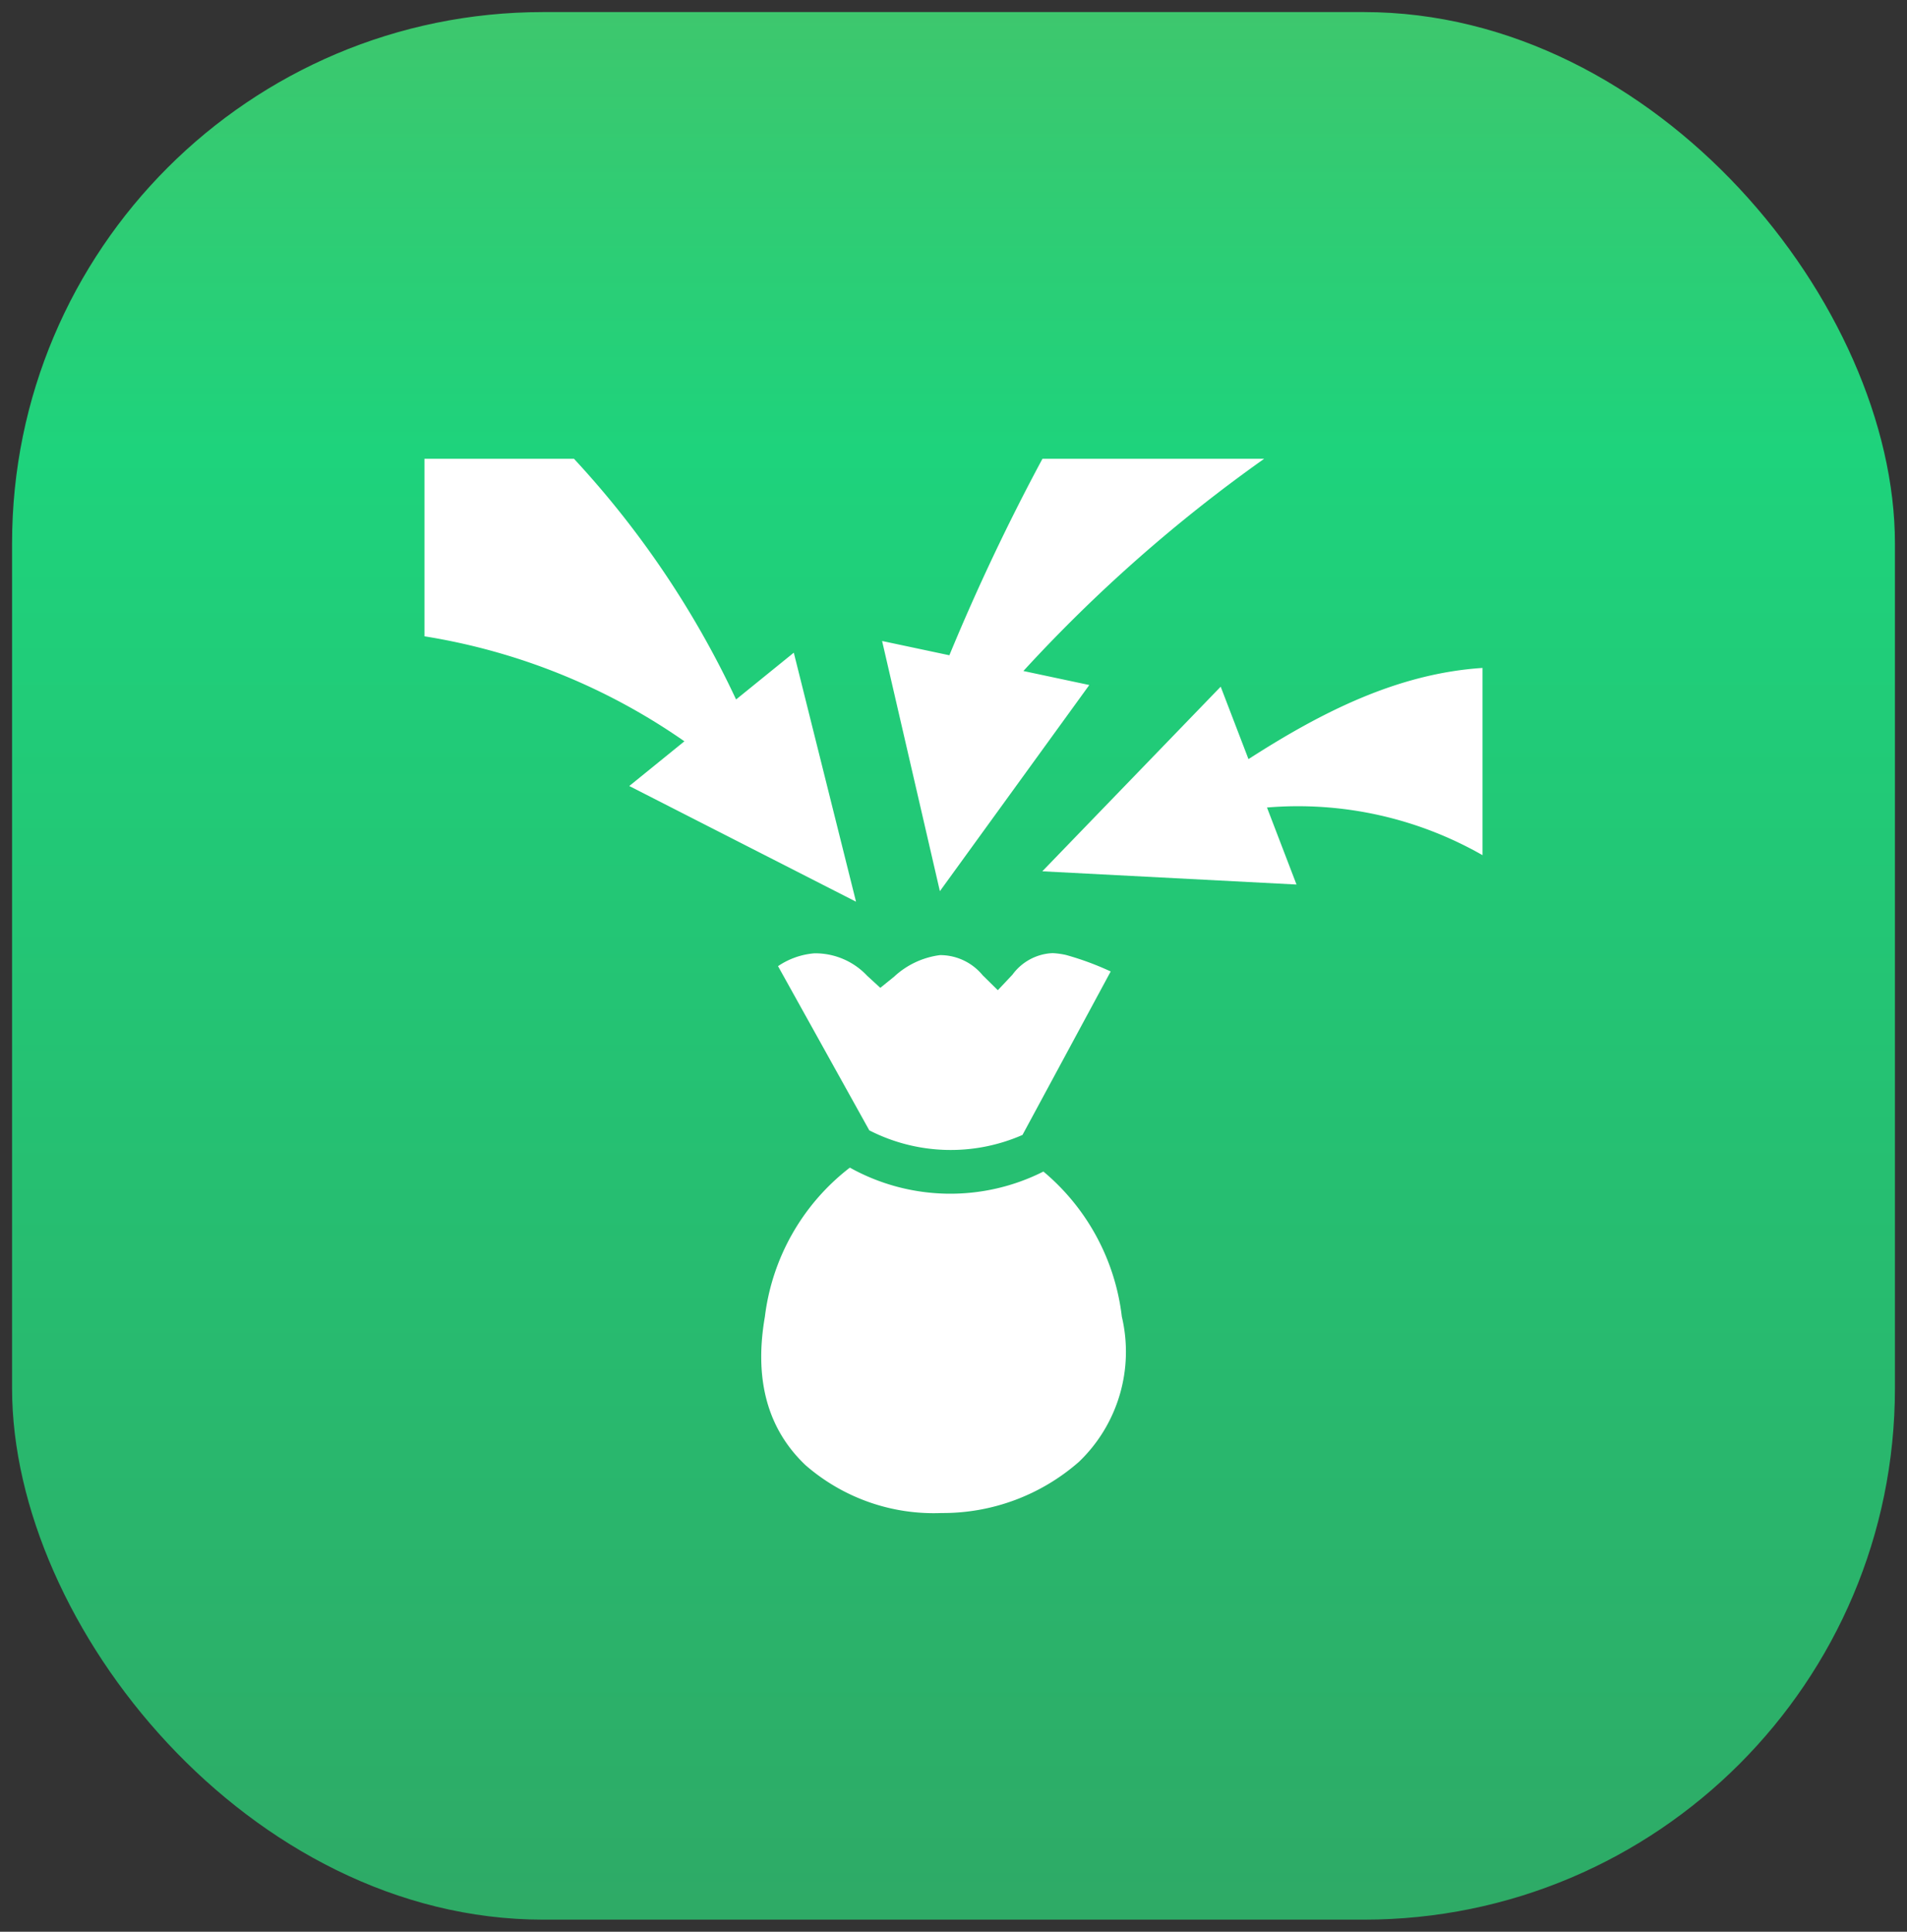 <svg xmlns="http://www.w3.org/2000/svg" xmlns:xlink="http://www.w3.org/1999/xlink" width="79" height="80" viewBox="0 0 79 80">
  <rect x="0" y="0" width="79" height="80" fill="#333333" stroke="none"/>
  <defs>
    <linearGradient id="linear-gradient" x1="0.5" y1="1" x2="0.5" gradientUnits="objectBoundingBox">
      <stop offset="0" stop-color="#2eaa66"/>
      <stop offset="0.768" stop-color="#1ed37c"/>
      <stop offset="1" stop-color="#3ec76d"/>
    </linearGradient>
  </defs>
  <g id="Group_1521" data-name="Group 1521" transform="translate(-991.5 -278.5)">
    <rect id="Rectangle_246" data-name="Rectangle 246" width="78" height="79" rx="22" transform="translate(992 279)" stroke="rgba(0,0,0,0)" stroke-miterlimit="10" stroke-width="1" fill="url(#linear-gradient)"/>
    <path id="profit-svgrepo-com_1_" data-name="profit-svgrepo-com (1)" d="M18.78,19.5v7.352A25.994,25.994,0,0,1,29.547,31.2l-2.284,1.852,9.394,4.791L34.079,27.53l-2.391,1.938A38.8,38.8,0,0,0,24.973,19.5Zm25.6,0a88.817,88.817,0,0,0-3.856,8.137l-2.787-.591,2.394,10.361,6.19-8.538-2.731-.58A62.53,62.53,0,0,1,53.565,19.5Zm18.229,8.662c-3.506.229-6.649,1.816-9.694,3.776l-1.151-3-7.39,7.646,10.531.548-1.223-3.19a15.423,15.423,0,0,1,8.927,1.973ZM44.7,39.979a2.176,2.176,0,0,0-1.563.886l-.606.643-.629-.62a2.279,2.279,0,0,0-1.765-.833,3.433,3.433,0,0,0-1.9.891l-.574.464-.545-.5a2.946,2.946,0,0,0-2.192-.929,3.127,3.127,0,0,0-1.5.531l3.781,6.8a7.406,7.406,0,0,0,6.346.19l3.654-6.77a12.072,12.072,0,0,0-1.855-.684,3.215,3.215,0,0,0-.551-.075Zm-8.3,8.878a9.2,9.2,0,0,0-3.519,6.175c-.5,2.879.289,4.824,1.687,6.149A8.09,8.09,0,0,0,40.2,63.16a8.546,8.546,0,0,0,5.688-2.117,6.312,6.312,0,0,0,1.78-6.017,9.234,9.234,0,0,0-3.248-6.008,8.558,8.558,0,0,1-8.018-.162Z" transform="translate(990.305 278)" fill="#fff"/>
  </g>
</svg>
